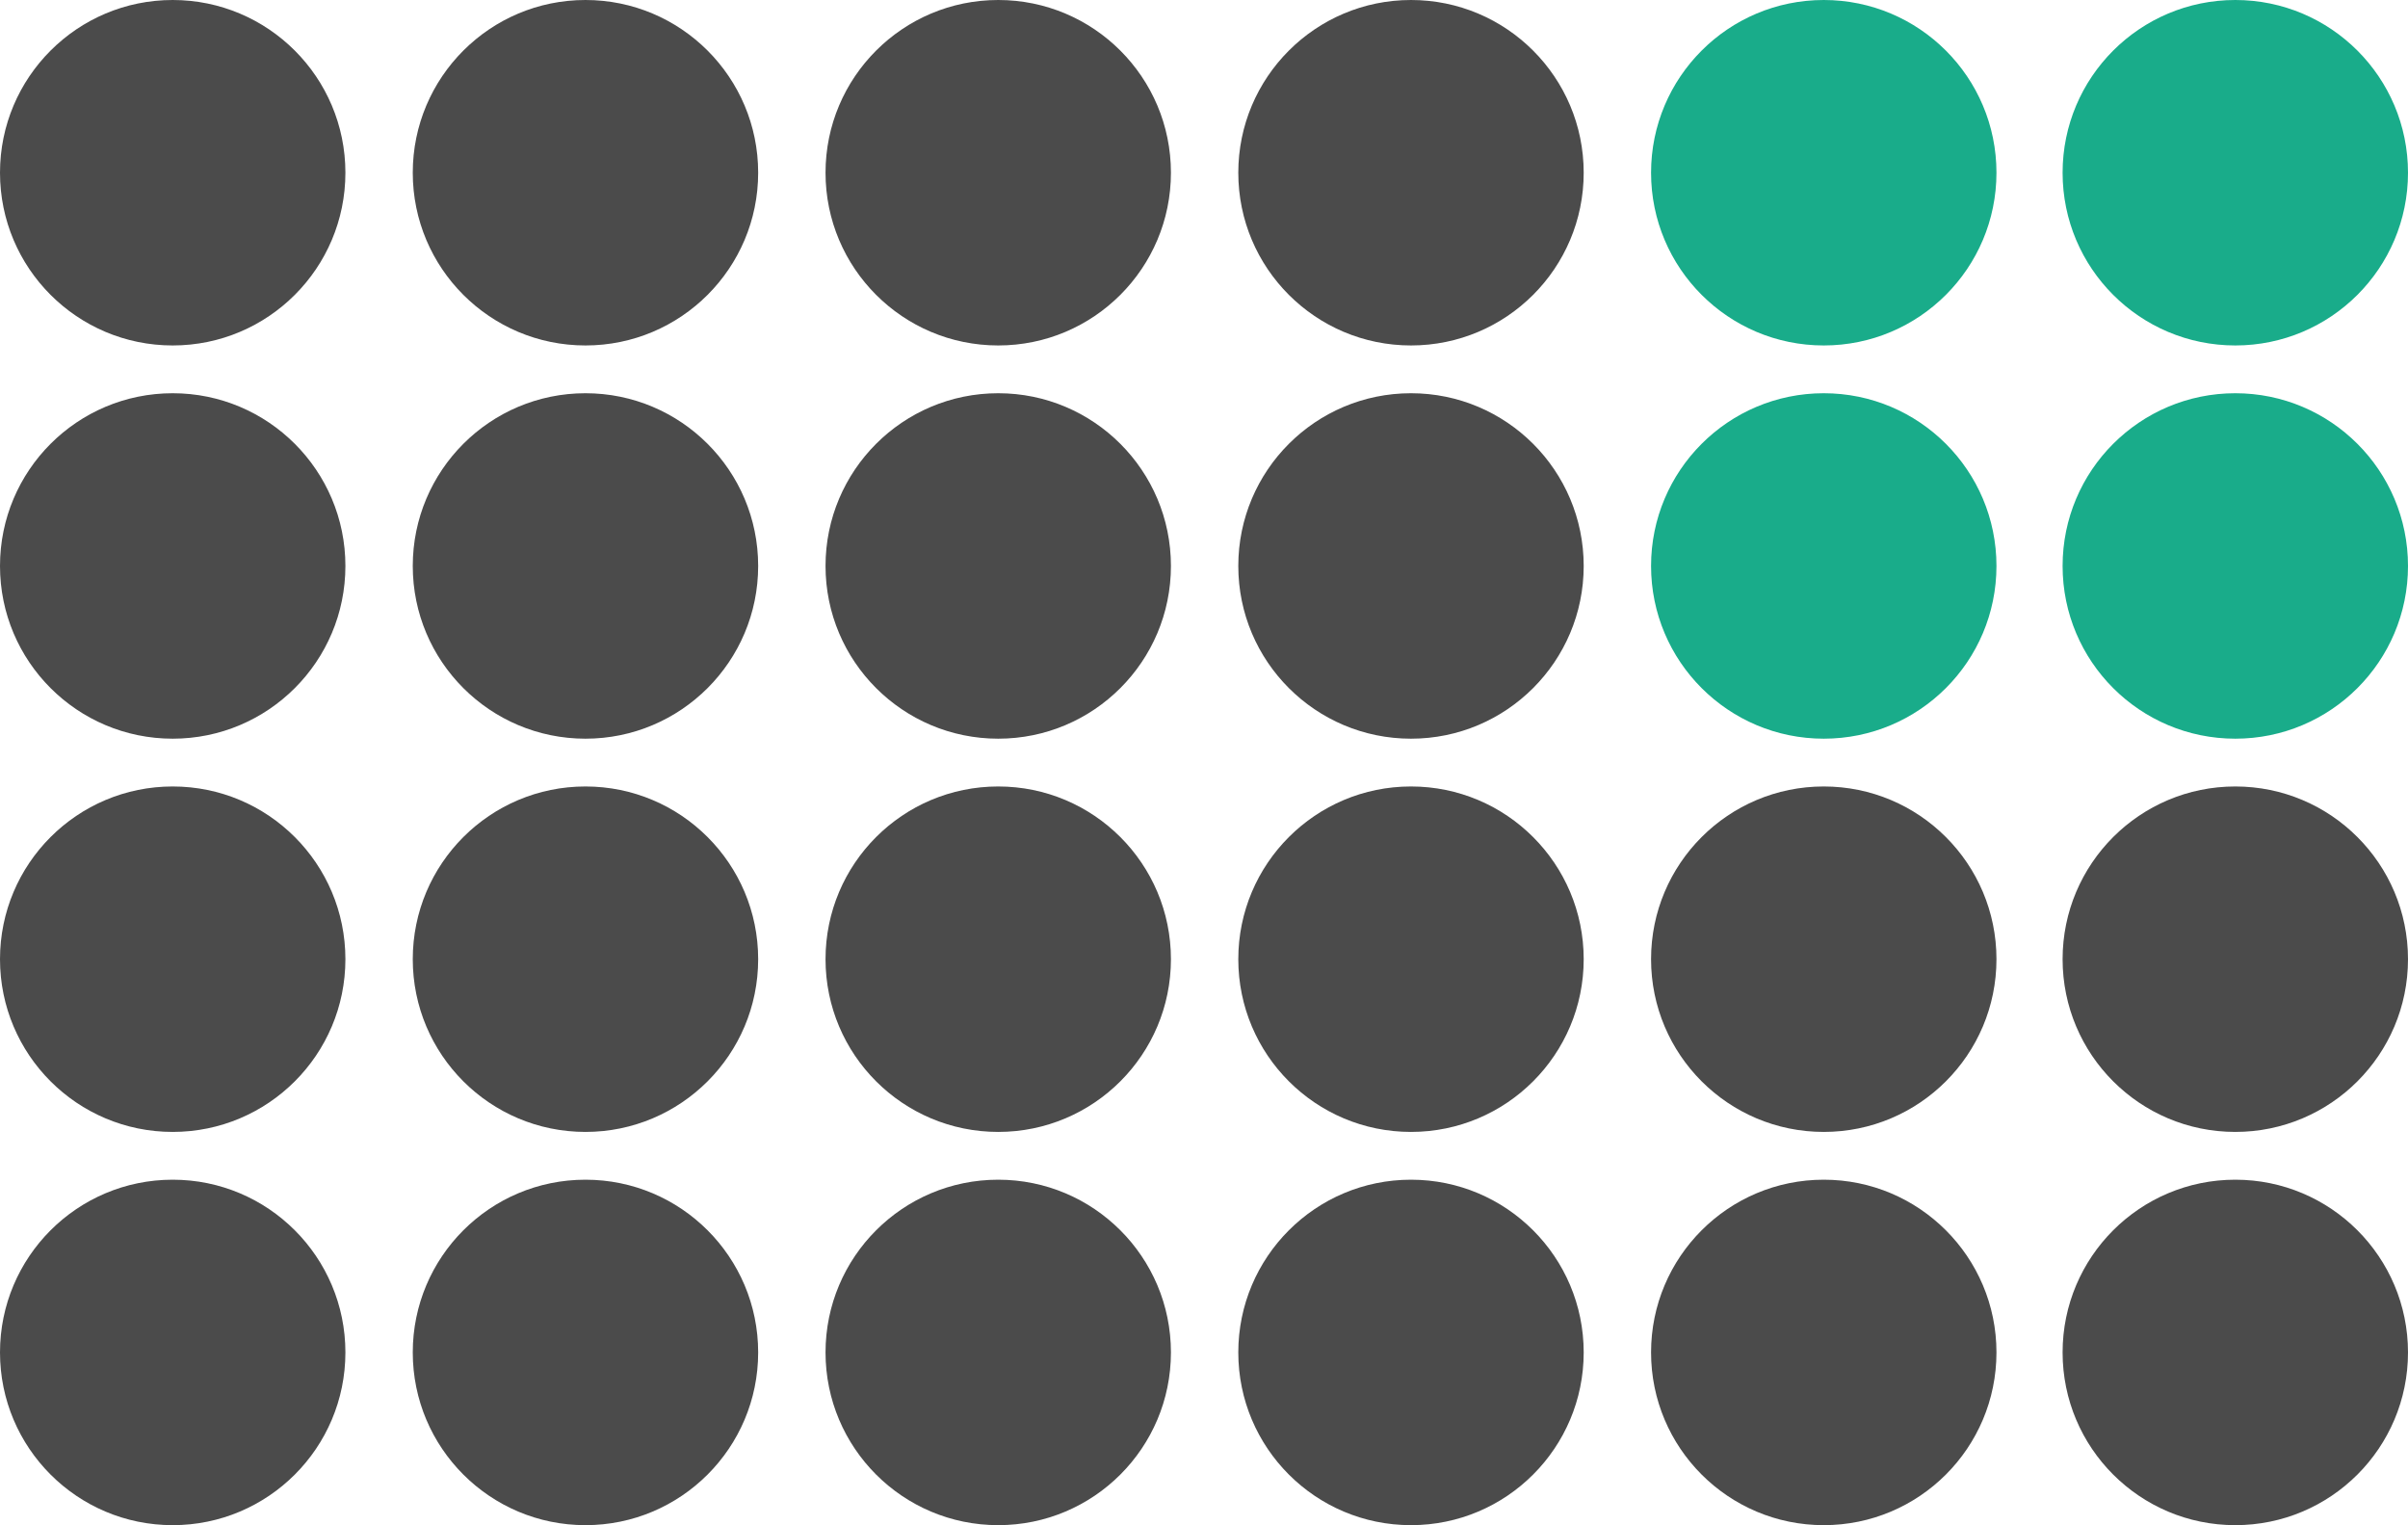 <?xml version="1.0" encoding="UTF-8"?><svg id="Layer_5" xmlns="http://www.w3.org/2000/svg" viewBox="0 0 196.6 124.5"><defs><style>.cls-1{fill:#19ac8a;}.cls-2{fill:#4b4b4b;}</style></defs><circle class="cls-2" cx="182.5" cy="110.4" r="14.1"/><circle class="cls-2" cx="182.5" cy="78.3" r="14.1"/><circle class="cls-1" cx="182.5" cy="46.2" r="14.1"/><circle class="cls-1" cx="182.5" cy="14.1" r="14.1"/><circle class="cls-2" cx="148.9" cy="110.4" r="14.1"/><circle class="cls-2" cx="148.9" cy="78.3" r="14.1"/><circle class="cls-1" cx="148.9" cy="46.2" r="14.1"/><circle class="cls-1" cx="148.9" cy="14.1" r="14.1"/><circle class="cls-2" cx="115.2" cy="110.4" r="14.1"/><circle class="cls-2" cx="115.2" cy="78.3" r="14.1"/><circle class="cls-2" cx="115.2" cy="46.2" r="14.1"/><circle class="cls-2" cx="115.2" cy="14.1" r="14.1"/><circle class="cls-2" cx="81.5" cy="110.4" r="14.1"/><circle class="cls-2" cx="81.5" cy="78.3" r="14.1"/><circle class="cls-2" cx="81.5" cy="46.2" r="14.1"/><circle class="cls-2" cx="81.5" cy="14.1" r="14.1"/><circle class="cls-2" cx="47.8" cy="110.4" r="14.1"/><circle class="cls-2" cx="47.8" cy="78.3" r="14.1"/><circle class="cls-2" cx="47.8" cy="46.2" r="14.1"/><circle class="cls-2" cx="47.8" cy="14.1" r="14.1"/><circle class="cls-2" cx="14.1" cy="110.4" r="14.1"/><circle class="cls-2" cx="14.1" cy="78.3" r="14.1"/><circle class="cls-2" cx="14.1" cy="46.2" r="14.1"/><circle class="cls-2" cx="14.1" cy="14.1" r="14.1"/></svg>